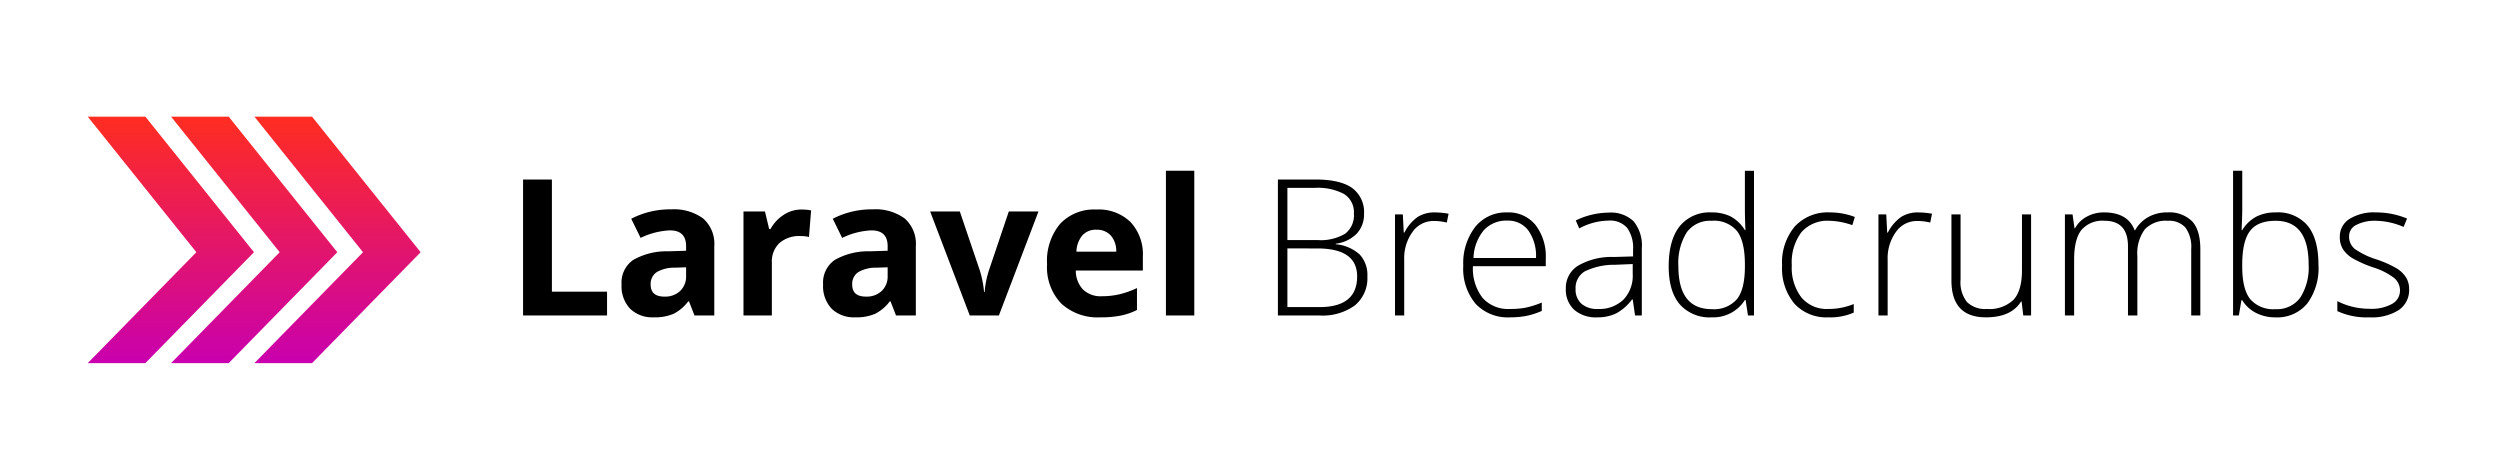 <svg xmlns="http://www.w3.org/2000/svg" xmlns:xlink="http://www.w3.org/1999/xlink" width="420" height="80" viewBox="0 0 420 80"><defs><linearGradient id="a" x1="0.5" x2="0.5" y2="1" gradientUnits="objectBoundingBox"><stop offset="0" stop-color="#ff2d20"/><stop offset="1" stop-color="#c900ae"/></linearGradient><clipPath id="e"><rect width="420" height="80"/></clipPath></defs><g id="d" clip-path="url(#e)"><path d="M2.875,0V-22.844H7.719V-4h9.266V0Zm28.8,0L30.75-2.375h-.125a7.039,7.039,0,0,1-2.477,2.1,8,8,0,0,1-3.32.586,5.369,5.369,0,0,1-3.961-1.437,5.52,5.52,0,0,1-1.445-4.094,4.61,4.61,0,0,1,1.945-4.1,11.272,11.272,0,0,1,5.867-1.461l3.031-.094v-.766q0-2.656-2.719-2.656a12.389,12.389,0,0,0-4.922,1.266L21.047-16.25a14.2,14.2,0,0,1,6.688-1.578A8.33,8.33,0,0,1,33.125-16.3,5.659,5.659,0,0,1,35-11.641V0ZM30.266-8.094l-1.844.063a5.9,5.9,0,0,0-3.094.75,2.356,2.356,0,0,0-1.016,2.094q0,2.016,2.313,2.016a3.662,3.662,0,0,0,2.648-.953,3.348,3.348,0,0,0,.992-2.531Zm19.391-9.7a7.685,7.685,0,0,1,1.609.141l-.359,4.469a5.459,5.459,0,0,0-1.406-.156,5.054,5.054,0,0,0-3.555,1.172,4.236,4.236,0,0,0-1.273,3.281V0H39.906V-17.469h3.609l.7,2.938h.234a6.567,6.567,0,0,1,2.2-2.367A5.413,5.413,0,0,1,49.656-17.8ZM65.531,0l-.922-2.375h-.125a7.039,7.039,0,0,1-2.477,2.1,8,8,0,0,1-3.32.586,5.369,5.369,0,0,1-3.961-1.437,5.52,5.52,0,0,1-1.445-4.094,4.61,4.61,0,0,1,1.945-4.1,11.272,11.272,0,0,1,5.867-1.461l3.031-.094v-.766q0-2.656-2.719-2.656a12.389,12.389,0,0,0-4.922,1.266L54.906-16.25a14.2,14.2,0,0,1,6.688-1.578A8.33,8.33,0,0,1,66.984-16.3a5.659,5.659,0,0,1,1.875,4.656V0ZM64.125-8.094l-1.844.063a5.9,5.9,0,0,0-3.094.75,2.356,2.356,0,0,0-1.016,2.094q0,2.016,2.313,2.016a3.662,3.662,0,0,0,2.648-.953,3.348,3.348,0,0,0,.992-2.531ZM77.922,0,71.266-17.469H76.25l3.375,9.953a17.76,17.76,0,0,1,.7,3.578h.094a15.56,15.56,0,0,1,.7-3.578l3.359-9.953h4.984L82.813,0ZM99.2-14.406a3.023,3.023,0,0,0-2.375.961,4.447,4.447,0,0,0-.984,2.727h6.688a3.973,3.973,0,0,0-.922-2.727A3.121,3.121,0,0,0,99.2-14.406ZM99.875.313a9.016,9.016,0,0,1-6.594-2.328,8.815,8.815,0,0,1-2.375-6.594A9.7,9.7,0,0,1,93.1-15.4a7.817,7.817,0,0,1,6.07-2.4,7.694,7.694,0,0,1,5.766,2.109A7.98,7.98,0,0,1,107-9.859v2.313H95.734a4.587,4.587,0,0,0,1.2,3.172,4.233,4.233,0,0,0,3.156,1.141,13.1,13.1,0,0,0,2.984-.328,14.933,14.933,0,0,0,2.938-1.047V-.922a11.19,11.19,0,0,1-2.672.93A16.846,16.846,0,0,1,99.875.313ZM115.641,0h-4.766V-24.312h4.766Zm14.047-22.844h6.266q4.234,0,6.219,1.438a5.011,5.011,0,0,1,1.984,4.344,4.7,4.7,0,0,1-1.211,3.3,5.9,5.9,0,0,1-3.539,1.7v.094a6.9,6.9,0,0,1,4.023,1.727,5.044,5.044,0,0,1,1.289,3.68A5.905,5.905,0,0,1,142.625-1.7,9.184,9.184,0,0,1,136.688,0h-7Zm1.594,10.172h5.031a8.026,8.026,0,0,0,4.68-1.07,3.877,3.877,0,0,0,1.461-3.352,3.614,3.614,0,0,0-1.648-3.312,9.4,9.4,0,0,0-4.914-1.031h-4.609Zm0,1.406v9.859h5.375Q143-1.406,143-6.562q0-4.7-6.687-4.7Zm24.766-6.047a13.292,13.292,0,0,1,2.313.219l-.3,1.484a9.05,9.05,0,0,0-2.2-.266,4.278,4.278,0,0,0-3.562,1.844,7.516,7.516,0,0,0-1.391,4.656V0h-1.547V-16.984h1.313l.156,3.063h.109a7.2,7.2,0,0,1,2.234-2.633A5.234,5.234,0,0,1,156.047-17.312ZM168.672.313A7.4,7.4,0,0,1,162.9-1.969a9.169,9.169,0,0,1-2.07-6.391,9.963,9.963,0,0,1,2-6.508,6.6,6.6,0,0,1,5.391-2.445,5.82,5.82,0,0,1,4.734,2.094,8.646,8.646,0,0,1,1.734,5.688v1.25H162.453a8.035,8.035,0,0,0,1.633,5.344,5.747,5.747,0,0,0,4.586,1.844,14.224,14.224,0,0,0,2.555-.2,15.525,15.525,0,0,0,2.789-.875V-.766a12.44,12.44,0,0,1-2.656.852A14.743,14.743,0,0,1,168.672.313Zm-.453-16.25a5.089,5.089,0,0,0-3.937,1.617,7.627,7.627,0,0,0-1.734,4.664h10.5a7.406,7.406,0,0,0-1.281-4.617A4.226,4.226,0,0,0,168.219-15.937ZM189.688,0,189.3-2.687h-.125a8.066,8.066,0,0,1-2.633,2.32,7.033,7.033,0,0,1-3.2.68,5.528,5.528,0,0,1-3.891-1.281,4.583,4.583,0,0,1-1.391-3.547,4.377,4.377,0,0,1,2.07-3.859,11.257,11.257,0,0,1,5.992-1.453l3.234-.094v-1.125a5.776,5.776,0,0,0-.984-3.656,3.817,3.817,0,0,0-3.172-1.234,10.609,10.609,0,0,0-4.891,1.313l-.578-1.344a12.943,12.943,0,0,1,5.531-1.312,5.514,5.514,0,0,1,4.18,1.453,6.384,6.384,0,0,1,1.383,4.531V0Zm-6.25-1.094a5.829,5.829,0,0,0,4.289-1.555,5.806,5.806,0,0,0,1.57-4.32V-8.641l-2.969.125a11.215,11.215,0,0,0-5.1,1.117A3.218,3.218,0,0,0,179.7-4.453a3.168,3.168,0,0,0,.977,2.477A3.969,3.969,0,0,0,183.438-1.094Zm19.109-16.219a7.052,7.052,0,0,1,3.188.672,6.344,6.344,0,0,1,2.406,2.3h.094q-.094-1.969-.094-3.859v-6.109h1.531V0h-1.016l-.391-2.594h-.125A6.285,6.285,0,0,1,202.578.313,6.663,6.663,0,0,1,197.2-1.875q-1.859-2.188-1.859-6.375,0-4.406,1.844-6.734A6.429,6.429,0,0,1,202.547-17.312Zm0,1.406a4.805,4.805,0,0,0-4.18,1.953,9.679,9.679,0,0,0-1.4,5.672q0,7.219,5.609,7.219A5.091,5.091,0,0,0,206.8-2.734q1.344-1.672,1.344-5.516v-.266q0-3.937-1.32-5.664A5.039,5.039,0,0,0,202.547-15.906ZM222.156.313a7.273,7.273,0,0,1-5.7-2.3,9.251,9.251,0,0,1-2.062-6.406,9.406,9.406,0,0,1,2.141-6.57,7.527,7.527,0,0,1,5.859-2.352,11.781,11.781,0,0,1,4.219.766l-.422,1.375a12.383,12.383,0,0,0-3.828-.734,5.813,5.813,0,0,0-4.734,1.93,8.459,8.459,0,0,0-1.609,5.555,8.2,8.2,0,0,0,1.609,5.383,5.517,5.517,0,0,0,4.5,1.945,11.045,11.045,0,0,0,4.3-.828V-.484A9.738,9.738,0,0,1,222.156.313Zm15.109-17.625a13.292,13.292,0,0,1,2.313.219l-.3,1.484a9.05,9.05,0,0,0-2.2-.266,4.278,4.278,0,0,0-3.562,1.844,7.516,7.516,0,0,0-1.391,4.656V0h-1.547V-16.984h1.313l.156,3.063h.109a7.2,7.2,0,0,1,2.234-2.633A5.234,5.234,0,0,1,237.266-17.312Zm7.109.328v11a5.372,5.372,0,0,0,1.078,3.727A4.352,4.352,0,0,0,248.8-1.094a5.837,5.837,0,0,0,4.461-1.531q1.43-1.531,1.43-4.984v-9.375h1.531V0h-1.312l-.281-2.344h-.094Q252.875.313,248.641.313q-5.8,0-5.8-6.2V-16.984ZM283.125,0V-11.141a5.547,5.547,0,0,0-.969-3.625,3.68,3.68,0,0,0-2.969-1.141,4.846,4.846,0,0,0-3.859,1.438,6.777,6.777,0,0,0-1.25,4.516V0H272.5V-11.609q0-4.3-3.937-4.3a4.641,4.641,0,0,0-3.891,1.555q-1.219,1.555-1.219,4.977V0h-1.547V-16.984h1.281l.328,2.328h.094a4.869,4.869,0,0,1,2-1.961,5.955,5.955,0,0,1,2.859-.7q4.016,0,5.156,3.016h.063a5.774,5.774,0,0,1,2.227-2.234,6.408,6.408,0,0,1,3.18-.781,5.45,5.45,0,0,1,4.172,1.484q1.391,1.484,1.391,4.719V0Zm14.2-17.312A6.479,6.479,0,0,1,302.7-15.07q1.8,2.242,1.8,6.555a9.993,9.993,0,0,1-1.9,6.531,6.537,6.537,0,0,1-5.336,2.3A7.014,7.014,0,0,1,294-.437a5.719,5.719,0,0,1-2.3-2.125h-.141L291.125,0h-.969V-24.312H291.7V-18.2q0,1.375-.062,2.531l-.047,1.328h.109a6.2,6.2,0,0,1,2.336-2.25A6.987,6.987,0,0,1,297.328-17.312Zm-.031,1.406q-3,0-4.3,1.719t-1.3,5.672v.266q0,3.844,1.352,5.516a5.1,5.1,0,0,0,4.211,1.672,4.833,4.833,0,0,0,4.188-1.945,9.348,9.348,0,0,0,1.406-5.539Q302.859-15.906,297.3-15.906ZM319.734-4.422A4.037,4.037,0,0,1,318-.914,8.442,8.442,0,0,1,313.078.313a11.738,11.738,0,0,1-5.406-1.047V-2.406a11.932,11.932,0,0,0,5.406,1.281,7.132,7.132,0,0,0,3.82-.836,2.541,2.541,0,0,0,1.3-2.227,2.713,2.713,0,0,0-1.039-2.156,11.426,11.426,0,0,0-3.414-1.719,19.556,19.556,0,0,1-3.578-1.586,4.944,4.944,0,0,1-1.555-1.5,3.768,3.768,0,0,1-.523-2.039,3.483,3.483,0,0,1,1.6-3.016,7.781,7.781,0,0,1,4.477-1.109,13.4,13.4,0,0,1,5.219,1.031l-.578,1.406a12.239,12.239,0,0,0-4.641-1.031,6.72,6.72,0,0,0-3.3.688,2.11,2.11,0,0,0-1.219,1.906,2.639,2.639,0,0,0,.945,2.125,13.179,13.179,0,0,0,3.7,1.781,18.182,18.182,0,0,1,3.344,1.492,4.861,4.861,0,0,1,1.57,1.508A3.687,3.687,0,0,1,319.734-4.422Z" transform="translate(85 53)"/><g transform="translate(-110 6)"><path d="M83,1l18.244,22.769L83,42.4h9.681l18.244-18.629L92.681,1Z" transform="translate(41.743 12.602)" fill-rule="evenodd" fill="url(#a)"/><path d="M83,1l18.244,22.769L83,42.4h9.681l18.244-18.629L92.681,1Z" transform="translate(55.743 12.602)" fill-rule="evenodd" fill="url(#a)"/><path d="M83,1l18.244,22.769L83,42.4h9.681l18.244-18.629L92.681,1Z" transform="translate(69.743 12.602)" fill-rule="evenodd" fill="url(#a)"/></g></g></svg>